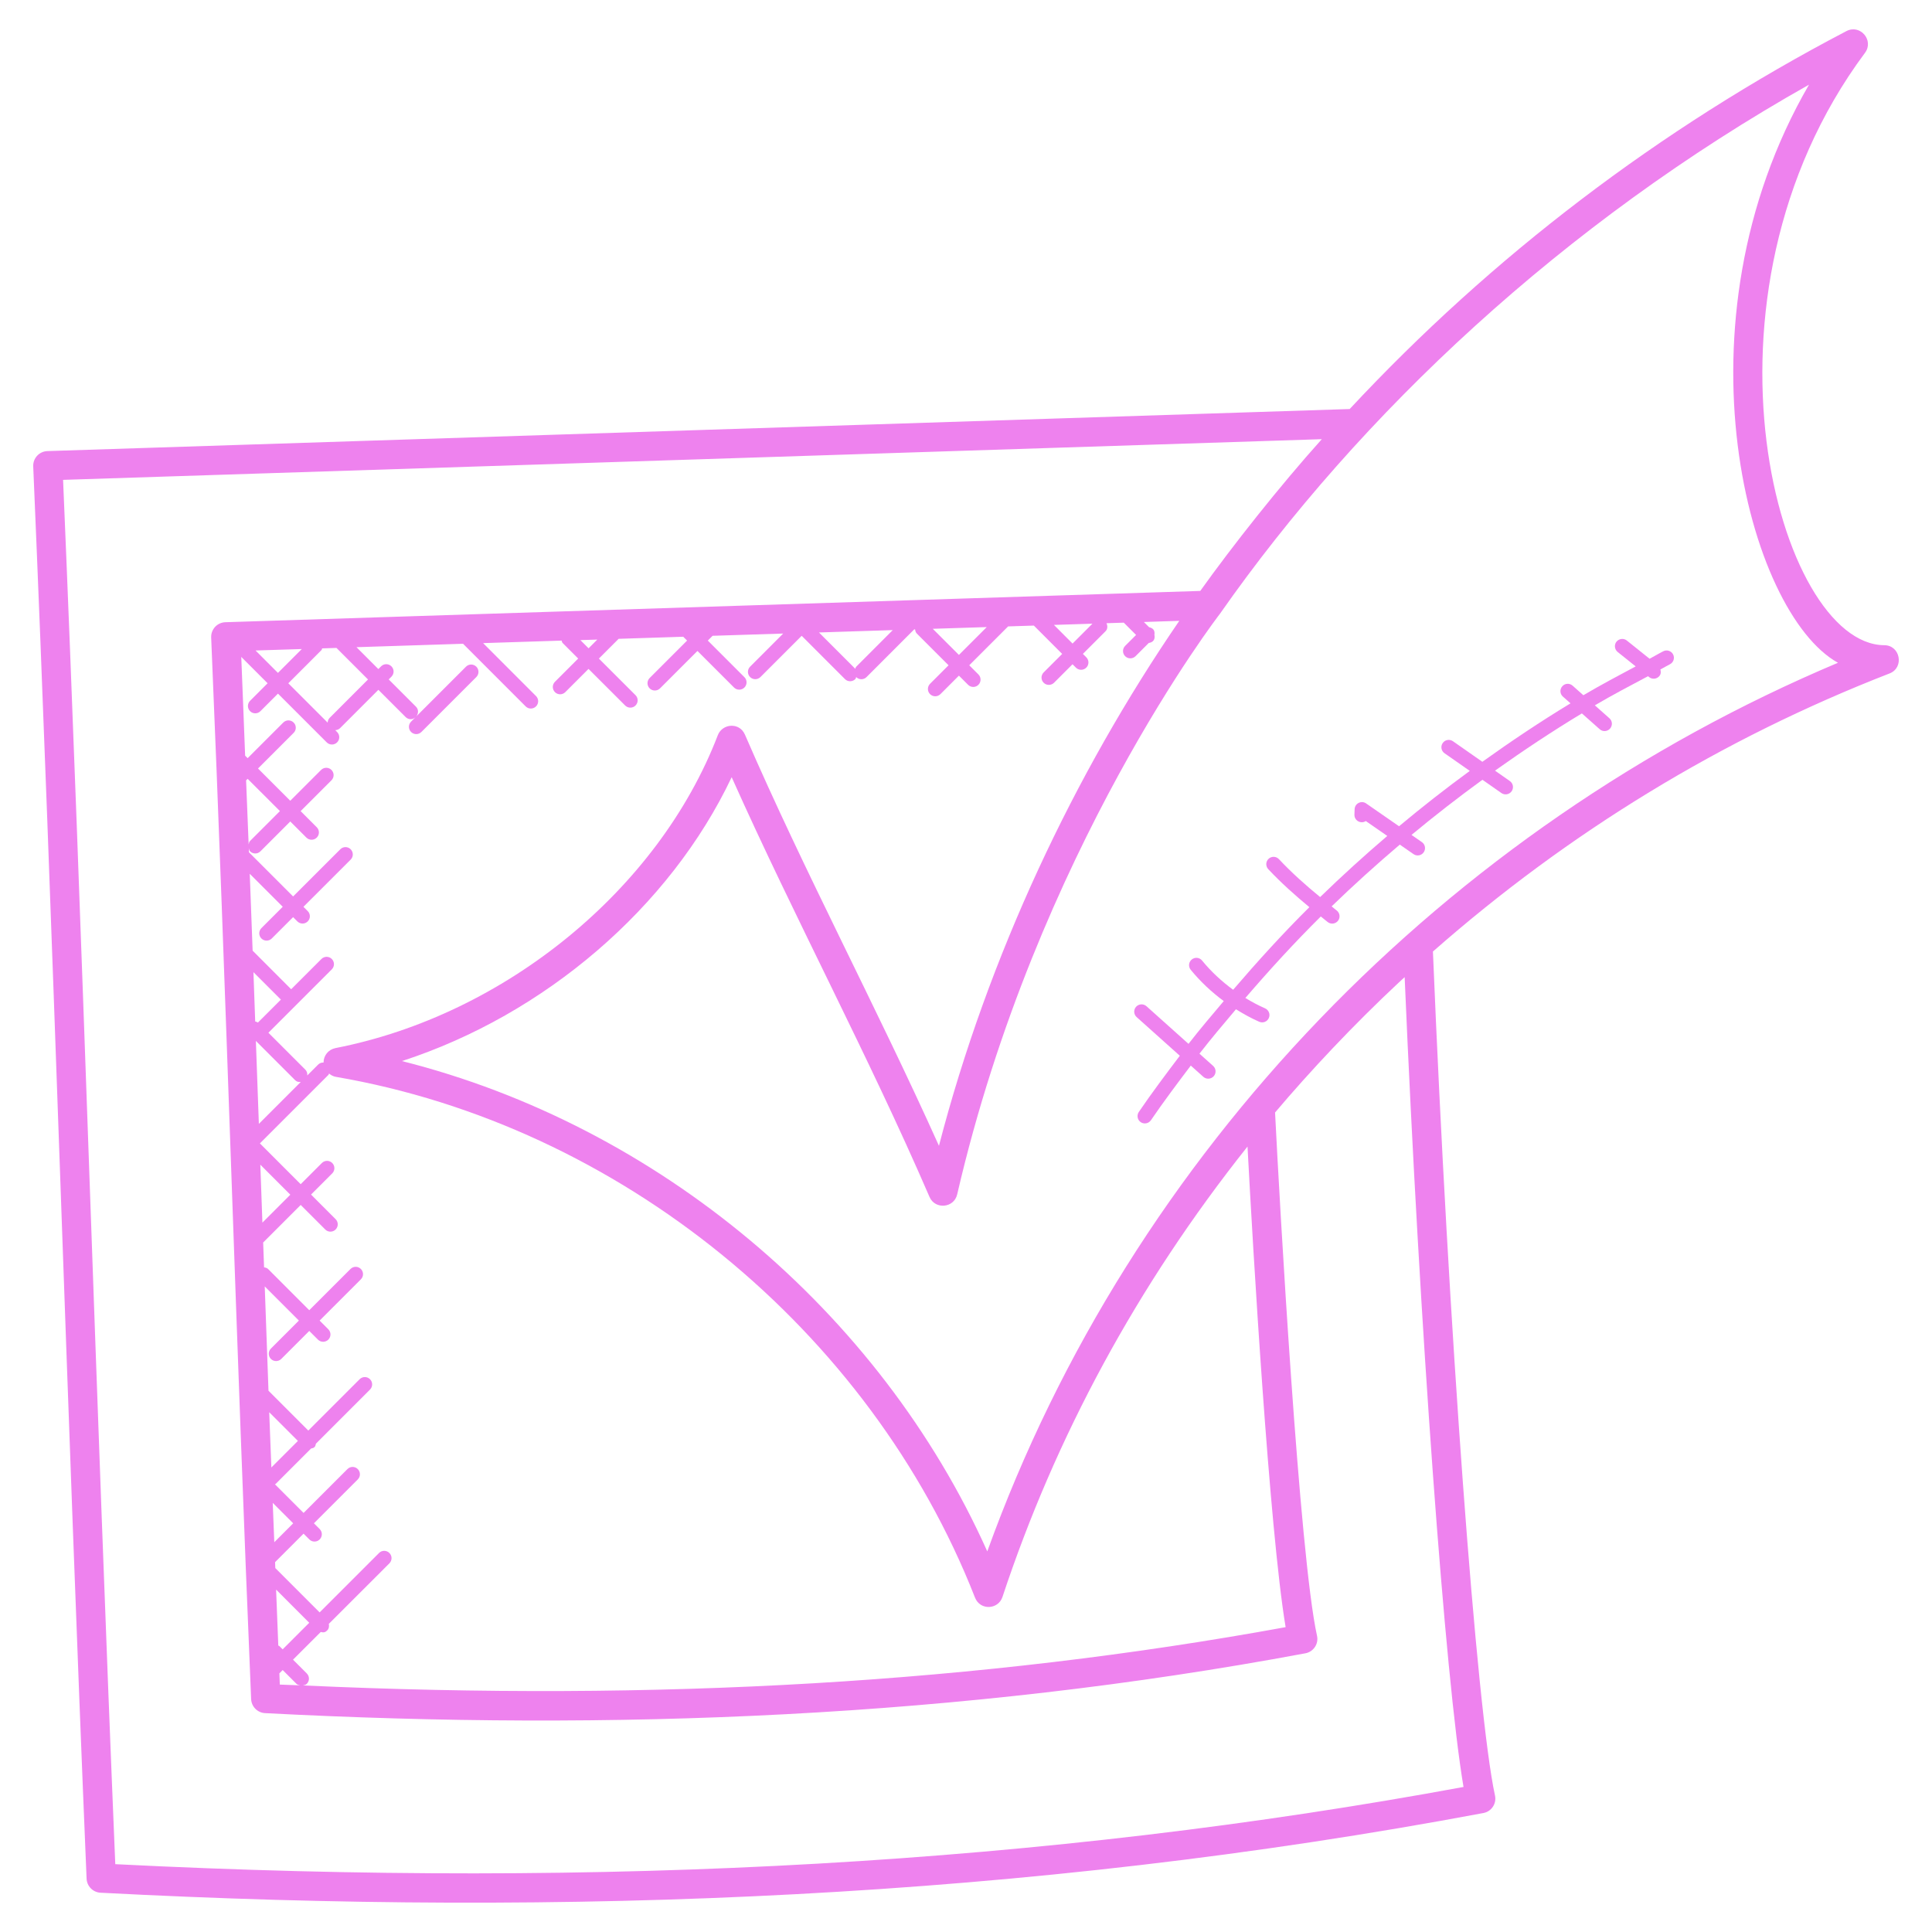 <svg xmlns="http://www.w3.org/2000/svg" xmlns:xlink="http://www.w3.org/1999/xlink" version="1.1" x="0px" y="0px" viewBox="0 0 66 66" enable-background="new 0 0 66 66" xml:space="preserve"><g><path style="fill: violet" d="M64.37,22.041c-3.605-0.018-6.908-11.839-0.658-20.238c0.312-0.422-0.159-0.985-0.633-0.742   c-6.399,3.346-12.106,7.692-16.972,12.912L1.618,15.41c-0.275,0.01-0.494,0.24-0.483,0.521c0.684,16.018,1.148,32.131,1.823,48.248   c0.012,0.258,0.217,0.465,0.474,0.479c15.929,0.836,31.633,0.207,47.242-2.722c0.275-0.05,0.458-0.321,0.397-0.598   c-0.628-2.89-1.595-16.055-2.12-28.832c4.636-4.079,9.882-7.277,15.599-9.5C65.06,22.808,64.919,22.043,64.37,22.041z    M32.076,39.142c-2.146-4.772-4.588-9.335-6.628-14.047c-0.189-0.433-0.772-0.378-0.926,0.019   c-2.022,5.266-7.273,9.562-13.065,10.691c-0.236,0.047-0.404,0.253-0.404,0.493c-0.067-0.003-0.134,0.018-0.185,0.07l-0.371,0.371   c0.006-0.071-0.011-0.142-0.065-0.197L9.169,35.28l2.166-2.166c0.098-0.098,0.098-0.256,0-0.354c-0.098-0.098-0.256-0.098-0.354,0   l-1.034,1.034l-1.317-1.318c-0.032-0.874-0.066-1.75-0.098-2.626l1.127,1.127L8.93,31.706c-0.098,0.098-0.098,0.256,0,0.354   c0.099,0.099,0.257,0.097,0.354,0l0.729-0.729l0.146,0.146c0.097,0.097,0.255,0.098,0.353,0c0.098-0.098,0.098-0.256,0-0.353   l-0.146-0.146l1.613-1.612c0.098-0.098,0.098-0.256,0-0.354c-0.098-0.098-0.256-0.098-0.353,0l-1.613,1.612l-1.509-1.509   c-0.002-0.046-0.004-0.093-0.005-0.139c0.012,0.037,0.015,0.077,0.044,0.107c0.097,0.097,0.255,0.098,0.353,0l1.02-1.02   l0.551,0.551c0.097,0.097,0.256,0.098,0.354,0c0.098-0.098,0.098-0.256,0-0.354l-0.551-0.551l1.053-1.053   c0.098-0.098,0.098-0.256,0-0.354c-0.098-0.098-0.256-0.098-0.354,0l-1.053,1.053l-1.102-1.102l1.217-1.217   c0.098-0.098,0.098-0.256,0-0.353c-0.097-0.097-0.255-0.099-0.354,0L8.46,25.9l-0.086-0.086c-0.045-1.125-0.085-2.246-0.132-3.373   l0.9,0.9l-0.599,0.6c-0.098,0.098-0.098,0.256,0,0.354c0.097,0.097,0.255,0.098,0.353,0l0.6-0.6l1.666,1.666   c0.097,0.097,0.255,0.098,0.354,0c0.098-0.098,0.098-0.256,0-0.354l-0.063-0.063c0.059-0.004,0.117-0.022,0.162-0.067l1.311-1.312   l0.931,0.931c0.049,0.049,0.112,0.073,0.177,0.073c0.058,0,0.112-0.026,0.158-0.066l-0.149,0.149c-0.098,0.098-0.098,0.256,0,0.353   c0.097,0.097,0.255,0.098,0.353,0l1.876-1.876c0.098-0.098,0.098-0.256,0-0.354c-0.098-0.098-0.256-0.098-0.353,0l-1.701,1.701   c0.083-0.098,0.085-0.243-0.008-0.335l-0.931-0.931l0.093-0.093c0.098-0.098,0.098-0.256,0-0.354c-0.098-0.098-0.256-0.098-0.354,0   l-0.093,0.093l-0.747-0.747l3.641-0.117l2.139,2.14c0.099,0.099,0.257,0.096,0.353,0c0.098-0.098,0.098-0.256,0-0.354l-1.807-1.808   l2.681-0.086c0.012,0.026,0.011,0.056,0.032,0.078l0.535,0.535l-0.794,0.794c-0.098,0.098-0.098,0.256,0,0.354   c0.097,0.097,0.255,0.098,0.353,0l0.794-0.794l1.251,1.25c0.097,0.096,0.255,0.099,0.354,0c0.098-0.098,0.098-0.256,0-0.353   l-1.251-1.25l0.675-0.675l2.207-0.071l0.131,0.131l-1.279,1.279c-0.098,0.098-0.098,0.256,0,0.354c0.097,0.097,0.255,0.098,0.354,0   l1.279-1.279l1.25,1.25c0.097,0.097,0.255,0.098,0.354,0c0.098-0.098,0.098-0.256,0-0.354l-1.25-1.25l0.163-0.163l2.412-0.077   l-1.131,1.132c-0.098,0.098-0.098,0.256,0,0.354c0.097,0.097,0.255,0.098,0.354,0l1.409-1.409l1.478,1.479   c0.099,0.099,0.257,0.096,0.354,0c0.02-0.02,0.018-0.048,0.029-0.071c0,0,0,0.001,0.001,0.002c0.096,0.097,0.255,0.099,0.353,0   l1.628-1.629l0.03-0.001c0.008,0.051,0.02,0.102,0.059,0.142l1.085,1.085l-0.632,0.632c-0.098,0.098-0.098,0.256,0,0.354   c0.098,0.098,0.256,0.097,0.354,0l0.632-0.632l0.313,0.313c0.096,0.096,0.255,0.099,0.353,0c0.098-0.098,0.098-0.256,0-0.354   l-0.313-0.313l1.328-1.328l0.879-0.028l0.967,0.968l-0.632,0.632c-0.098,0.098-0.098,0.256,0,0.353   c0.099,0.099,0.257,0.096,0.354,0l0.632-0.632l0.116,0.116c0.099,0.099,0.257,0.096,0.354,0c0.098-0.098,0.098-0.256,0-0.354   l-0.116-0.116l0.773-0.773c0.076-0.076,0.075-0.183,0.033-0.275l0.591-0.019l0.42,0.42l-0.373,0.373   c-0.098,0.098-0.098,0.256,0,0.353c0.097,0.097,0.255,0.098,0.354,0l0.451-0.451c0.168-0.027,0.223-0.137,0.195-0.279   c0.023-0.165-0.056-0.23-0.183-0.261l-0.178-0.178l1.21-0.039C36.702,26.437,33.753,32.67,32.076,39.142z M34.246,54.554   c1.806-5.453,4.591-10.635,8.371-15.386c0.179,3.397,0.744,13.074,1.302,16.418c-10.409,1.902-21.413,2.547-33.571,1.991   c0.048-0.009,0.096-0.018,0.133-0.055c0.098-0.098,0.098-0.256,0-0.354l-0.471-0.471l0.947-0.946   c0.083,0.016,0.136,0.031,0.222-0.055c0.061-0.061,0.07-0.143,0.054-0.222l2.069-2.068c0.098-0.098,0.098-0.256,0-0.354   c-0.098-0.097-0.256-0.099-0.353,0l-2.03,2.03l-1.505-1.506c-0.003-0.002-0.007-0.001-0.009-0.004   c-0.003-0.069-0.005-0.138-0.008-0.207l0.973-0.973l0.197,0.197c0.097,0.097,0.255,0.098,0.354,0c0.098-0.098,0.098-0.256,0-0.354   l-0.197-0.197l1.498-1.498c0.098-0.098,0.098-0.256,0-0.354c-0.098-0.098-0.256-0.098-0.353,0l-1.498,1.498l-0.98-0.98   c0.007-0.006,0.018-0.003,0.025-0.01l1.21-1.21c0.042-0.011,0.086-0.016,0.118-0.049c0.033-0.033,0.038-0.077,0.049-0.118   l1.847-1.847c0.098-0.098,0.098-0.256,0-0.354c-0.098-0.098-0.256-0.098-0.354,0l-1.754,1.754l-1.36-1.361   c-0.044-1.188-0.086-2.375-0.128-3.563l1.167,1.167l-0.956,0.956c-0.098,0.098-0.098,0.256,0,0.354   c0.099,0.099,0.257,0.096,0.354,0l0.956-0.956l0.297,0.297c0.099,0.099,0.257,0.096,0.354,0c0.098-0.098,0.098-0.256,0-0.354   l-0.297-0.297l1.409-1.409c0.098-0.098,0.098-0.256,0-0.354c-0.097-0.097-0.255-0.099-0.354,0l-1.409,1.409l-1.408-1.409   c-0.037-0.037-0.087-0.048-0.136-0.056c-0.01-0.283-0.021-0.565-0.031-0.848l1.283-1.283l0.839,0.839   c0.097,0.097,0.255,0.098,0.353,0c0.098-0.098,0.098-0.256,0-0.354l-0.839-0.84l0.724-0.724c0.098-0.098,0.098-0.256,0-0.354   c-0.098-0.098-0.256-0.098-0.354,0l-0.724,0.724l-1.393-1.394l2.343-2.343c0.012-0.012,0.009-0.03,0.018-0.044   c0.065,0.054,0.14,0.097,0.229,0.113c9.679,1.659,18.251,8.642,21.838,17.789C33.48,55.022,34.101,54.992,34.246,54.554z    M29.248,22.777c-0.02,0.02-0.018,0.048-0.03,0.071c0,0,0-0.001-0.001-0.002l-1.24-1.24l2.521-0.081L29.248,22.777z M11.193,24.686   l-1.344-1.344l1.133-1.134c0.016-0.016,0.013-0.039,0.024-0.058l0.488-0.016l1.078,1.078l-1.311,1.312   C11.216,24.569,11.197,24.627,11.193,24.686z M8.407,26.659l0.053-0.053l1.103,1.102l-1.02,1.02   c-0.033,0.033-0.039,0.077-0.049,0.119C8.465,28.12,8.436,27.389,8.407,26.659z M10.31,22.172l-0.815,0.815l-0.765-0.765   L10.31,22.172z M20.405,21.849l-0.298,0.298l-0.28-0.28L20.405,21.849z M33.709,21.422l-0.951,0.951l-0.893-0.892L33.709,21.422z    M37.319,21.306l-0.679,0.679l-0.636-0.637L37.319,21.306z M8.741,35.559l1.337,1.337c0.056,0.056,0.108,0.072,0.197,0.065   l-1.432,1.432C8.809,37.449,8.775,36.504,8.741,35.559z M8.81,34.933c-0.027-0.022-0.06-0.029-0.092-0.038   c-0.02-0.562-0.04-1.123-0.06-1.685l0.938,0.938L8.81,34.933z M8.893,39.787l1.025,1.026l-0.954,0.954   C8.956,41.544,8.897,39.917,8.893,39.787z M9.542,56.23c-0.01-0.01-0.024-0.007-0.035-0.014c-0.026-0.639-0.05-1.275-0.075-1.913   l1.132,1.133l-0.908,0.908L9.542,56.23z M9.317,51.34l0.699,0.699l-0.646,0.646C9.352,52.237,9.334,51.788,9.317,51.34z    M9.197,48.244l0.98,0.98l-0.907,0.907C9.246,49.503,9.22,48.873,9.197,48.244z M9.657,57.051l0.471,0.471   c0.034,0.034,0.08,0.041,0.124,0.052c-0.233-0.011-0.459-0.014-0.693-0.026c-0.005-0.128-0.01-0.256-0.015-0.384L9.657,57.051z    M3.938,63.683c-0.663-15.883-1.115-31.545-1.783-47.29l43-1.39c-1.441,1.605-3.055,3.647-4.152,5.184L7.698,21.256   c-0.283,0.01-0.494,0.247-0.484,0.521C7.734,34.09,8.067,45.913,8.579,58.045c0.012,0.257,0.217,0.464,0.474,0.478   c11.841,0.62,23.743,0.16,35.542-2.044c0.271-0.05,0.459-0.318,0.396-0.599c-0.604-2.737-1.282-14.868-1.433-17.875   c1.186-1.403,2.667-2.984,4.238-4.451c0.063-0.058,0.126-0.116,0.189-0.174c0.508,11.929,1.389,24.02,2.011,27.665   C35.784,63.668,20.707,64.53,3.938,63.683z M33.727,52.998c-3.68-8.214-11.277-14.556-19.996-16.75   c4.878-1.586,9.153-5.246,11.264-9.698c2.161,4.835,4.67,9.507,6.758,14.338c0.192,0.443,0.838,0.382,0.946-0.086   c2.713-11.738,8.975-19.833,8.975-19.833C46.456,14.137,53.42,7.611,61.798,2.893c-4.751,8.193-2.075,18.052,0.99,19.748   C49.417,28.28,38.655,39.323,33.727,52.998z"/><path style="fill: violet" d="M56.82,22.248c-0.159,0.08-0.31,0.174-0.468,0.256l-0.778-0.623c-0.106-0.086-0.265-0.067-0.352,0.039   c-0.086,0.107-0.068,0.265,0.039,0.352l0.616,0.493c-0.6,0.321-1.202,0.639-1.787,0.985l-0.367-0.326   c-0.104-0.094-0.262-0.083-0.353,0.02c-0.092,0.104-0.083,0.262,0.021,0.353l0.26,0.23c-1.031,0.626-2.033,1.296-3.012,1.997   l-1.005-0.703c-0.113-0.079-0.27-0.052-0.349,0.062c-0.079,0.113-0.052,0.269,0.062,0.349l0.863,0.603   c-0.826,0.605-1.632,1.235-2.417,1.891l-1.124-0.779c-0.153-0.11-0.382-0.01-0.393,0.193l-0.007,0.191   c-0.004,0.138,0.104,0.253,0.242,0.258c0.052,0.004,0.104-0.014,0.146-0.041l0.735,0.509c-0.787,0.672-1.552,1.367-2.294,2.088   c-0.493-0.404-0.971-0.829-1.408-1.295c-0.096-0.102-0.254-0.105-0.353-0.012c-0.101,0.095-0.106,0.253-0.012,0.354   c0.438,0.466,0.914,0.892,1.405,1.298c-0.909,0.902-1.77,1.85-2.604,2.822c-0.393-0.288-0.753-0.621-1.062-0.999   c-0.087-0.107-0.246-0.123-0.352-0.035c-0.107,0.087-0.123,0.245-0.035,0.352c0.329,0.402,0.71,0.759,1.128,1.068   c-0.406,0.483-0.817,0.962-1.204,1.462l-1.437-1.287c-0.102-0.09-0.26-0.083-0.354,0.02c-0.092,0.103-0.083,0.262,0.02,0.353   l1.474,1.32c-0.478,0.632-0.954,1.265-1.401,1.921c-0.077,0.114-0.048,0.27,0.066,0.348c0.11,0.075,0.267,0.051,0.348-0.066   c0.434-0.637,0.897-1.253,1.362-1.867l0.429,0.384c0.105,0.092,0.261,0.082,0.354-0.02c0.092-0.103,0.083-0.261-0.02-0.353   l-0.467-0.418c0.401-0.518,0.825-1.017,1.247-1.517c0.256,0.159,0.519,0.306,0.795,0.427c0.129,0.055,0.275-0.004,0.329-0.13   c0.055-0.126-0.003-0.273-0.13-0.329c-0.233-0.102-0.456-0.222-0.673-0.354c0.826-0.96,1.679-1.894,2.578-2.784   c0.082,0.063,0.158,0.134,0.241,0.195c0.112,0.083,0.269,0.056,0.35-0.053c0.082-0.111,0.059-0.268-0.053-0.35   c-0.058-0.043-0.112-0.093-0.169-0.137c0.752-0.729,1.53-1.431,2.329-2.11l0.469,0.325c0.118,0.081,0.272,0.048,0.348-0.063   c0.079-0.113,0.051-0.27-0.063-0.348l-0.354-0.245c0.788-0.654,1.595-1.281,2.423-1.884l0.649,0.454   c0.114,0.079,0.269,0.051,0.349-0.062c0.079-0.113,0.052-0.27-0.062-0.349l-0.507-0.355c0.966-0.686,1.952-1.342,2.968-1.955   l0.609,0.54c0.103,0.093,0.262,0.082,0.353-0.021c0.092-0.103,0.083-0.262-0.021-0.353l-0.498-0.442   c0.595-0.35,1.206-0.671,1.817-0.995l0.038,0.031c0.105,0.085,0.263,0.07,0.352-0.039c0.053-0.066,0.054-0.146,0.032-0.222   c0.11-0.057,0.215-0.122,0.326-0.178c0.123-0.063,0.172-0.213,0.109-0.336C57.093,22.234,56.943,22.186,56.82,22.248z"/></g></svg>
